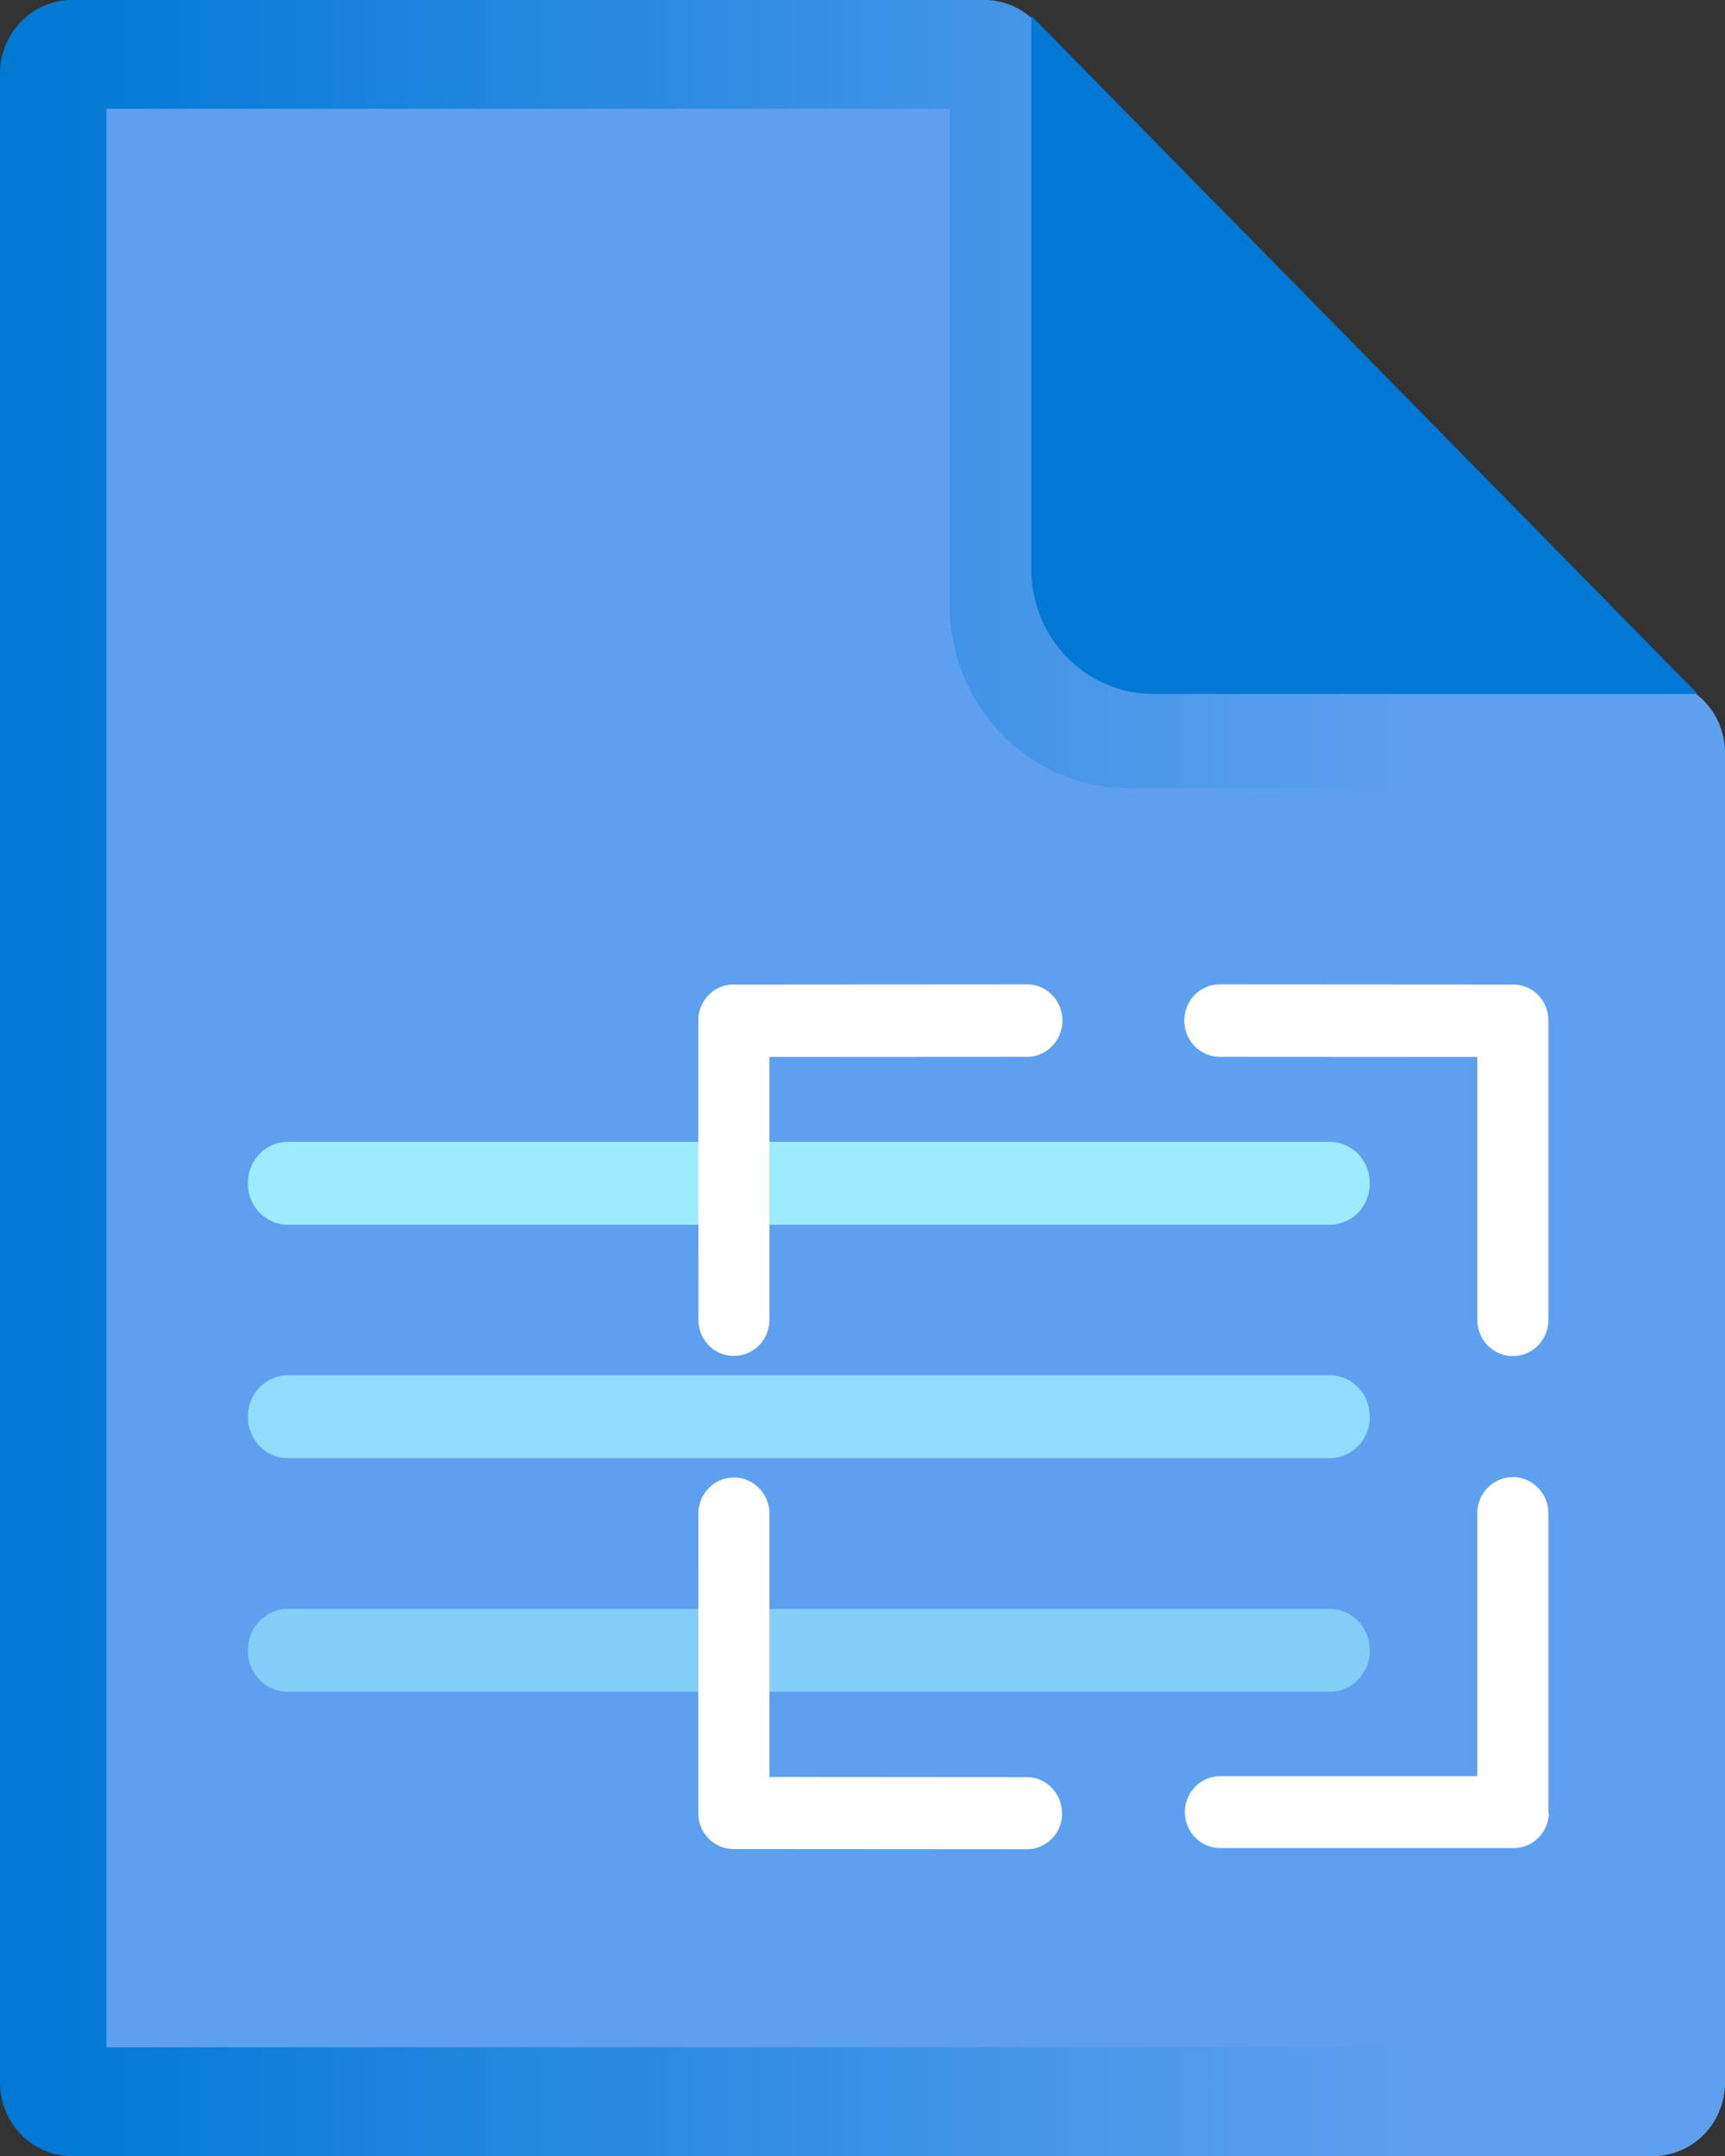 <?xml version="1.0" encoding="UTF-8" standalone="no"?>
<!-- Generated by Microsoft Visio, SVG Export Cognitive Services Text Analytics.svg Page-1 -->

<svg
   xmlns:dc="http://purl.org/dc/elements/1.1/"
   xmlns:cc="http://creativecommons.org/ns#"
   xmlns:rdf="http://www.w3.org/1999/02/22-rdf-syntax-ns#"
   xmlns:svg="http://www.w3.org/2000/svg"
   xmlns="http://www.w3.org/2000/svg"
   xmlns:sodipodi="http://sodipodi.sourceforge.net/DTD/sodipodi-0.dtd"
   xmlns:inkscape="http://www.inkscape.org/namespaces/inkscape"
   width="45.35"
   height="56.69"
   viewBox="0 0 45.35 56.69"
   xml:space="preserve"
   class="st8"
   version="1.1"
   id="svg55"
   sodipodi:docname="Cognitive Services Text Analytics.svg"
   style="font-size:12px;overflow:visible;color-interpolation-filters:sRGB;fill:none;fill-rule:evenodd;stroke-linecap:square;stroke-miterlimit:3"
   inkscape:version="0.92.5 (2060ec1f9f, 2020-04-08)"><rect x="0" y="0" width="45.35" height="56.69" fill="#333333" stroke="none"/><sodipodi:namedview
   pagecolor="#ffffff"
   bordercolor="#666666"
   borderopacity="1"
   objecttolerance="10"
   gridtolerance="10"
   guidetolerance="10"
   inkscape:pageopacity="0"
   inkscape:pageshadow="2"
   inkscape:window-width="640"
   inkscape:window-height="480"
   id="namedview57"
   showgrid="false"
   inkscape:zoom="1.8924055"
   inkscape:cx="22.677008"
   inkscape:cy="28.3398"
   inkscape:window-x="0"
   inkscape:window-y="0"
   inkscape:window-maximized="0"
   inkscape:current-layer="svg55" />
	<style
   type="text/css"
   id="style2">
	<![CDATA[
		.st1 {fill:#5ea0ef;stroke:none;stroke-linecap:butt;stroke-width:34}
		.st2 {fill:url(#grad0-8);stroke:none;stroke-linecap:butt;stroke-width:34}
		.st3 {fill:#0078d4;stroke:none;stroke-linecap:butt;stroke-width:34}
		.st4 {fill:#9cebff;stroke:none;stroke-linecap:butt;stroke-width:34}
		.st5 {fill:#9cebff;fill-opacity:0.8;stroke:none;stroke-linecap:butt;stroke-width:34}
		.st6 {fill:#9cebff;fill-opacity:0.6;stroke:none;stroke-linecap:butt;stroke-width:34}
		.st7 {fill:#ffffff;stroke:none;stroke-linecap:butt;stroke-width:34}
		.st8 {fill:none;fill-rule:evenodd;font-size:12px;overflow:visible;stroke-linecap:square;stroke-miterlimit:3}
	]]>
	</style>

	<defs
   id="Patterns_And_Gradients">
		<linearGradient
   id="grad0-8"
   x1="-1.0693571e-05"
   y1="60.838"
   x2="50.704"
   y2="60.838"
   gradientTransform="scale(0.894,1.118)"
   gradientUnits="userSpaceOnUse">
			<stop
   offset="0"
   stop-color="#0078d4"
   stop-opacity="1"
   id="stop4" />
			<stop
   offset="0.815"
   stop-color="#5ea0ef"
   stop-opacity="1"
   id="stop6" />
		</linearGradient>
	</defs>
	<g
   id="g53"
   transform="translate(-34,-34.004)">
		<title
   id="title10">Page-1</title>
		<g
   id="group19712-1"
   transform="translate(34,-34.016)">
			<title
   id="title12">Cognitive Services Text Analytics.19712</title>
			<g
   id="group19713-2">
				<title
   id="title14">Sheet.19713</title>
				<g
   id="shape19714-3"
   transform="translate(0.33,-0.422)">
					<title
   id="title16">Sheet.19714</title>
					<path
   d="M 25.5,68.86 H 1.87 A 1.867,1.906 -180 0 0 0,70.77 v 52.03 a 1.867,1.906 -180 0 0 1.87,1.91 h 40.96 a 1.867,1.906 -180 0 0 1.85,-1.91 V 88.37 A 1.867,1.906 -180 0 0 42.83,86.46 H 29.23 A 1.867,1.906 0 0 1 27.38,84.55 V 70.77 A 1.851,1.89 -180 0 0 25.5,68.86 Z"
   class="st1"
   id="path18"
   inkscape:connector-curvature="0"
   style="fill:#5ea0ef;stroke:none;stroke-width:34;stroke-linecap:butt" />
				</g>
				<g
   id="shape19715-5">
					<title
   id="title21">Sheet.19715</title>
					<path
   d="m 24.97,70.88 v 13.06 a 4.702,4.8 -180 0 0 4.69,4.8 h 12.9 v 33.11 H 2.8 V 70.88 Z m 0.9,-2.86 H 1.89 A 1.894,1.934 -180 0 0 0,69.95 v 52.82 a 1.894,1.934 -180 0 0 1.89,1.94 h 41.57 a 1.894,1.934 -180 0 0 1.89,-1.94 V 87.81 A 1.894,1.934 -180 0 0 43.46,85.88 H 29.66 A 1.894,1.934 0 0 1 27.77,83.94 V 69.95 a 1.894,1.934 -180 0 0 -1.9,-1.93 z"
   class="st2"
   id="path23"
   inkscape:connector-curvature="0"
   style="fill:url(#grad0-8);stroke:none;stroke-width:34;stroke-linecap:butt" />
				</g>
				<g
   id="shape19716-9"
   transform="translate(27.114,-38.444)">
					<title
   id="title26">Sheet.19716</title>
					<path
   d="M 17.52,124.71 0,106.88 v 14.53 a 3.212,3.279 -180 0 0 3.19,3.3 z"
   class="st3"
   id="path28"
   inkscape:connector-curvature="0"
   style="fill:#0078d4;stroke:none;stroke-width:34;stroke-linecap:butt" />
				</g>
				<g
   id="shape19717-11"
   transform="translate(6.519,-24.488)">
					<title
   id="title31">Sheet.19717</title>
					<path
   d="m 0,123.63 a 1.052,1.074 -180 0 0 1.05,1.08 h 27.39 a 1.052,1.074 -180 0 0 1.05,-1.08 v -0.03 a 1.052,1.074 -180 0 0 -1.05,-1.07 H 1.05 A 1.052,1.074 -180 0 0 0,123.6 Z"
   class="st4"
   id="path33"
   inkscape:connector-curvature="0"
   style="fill:#9cebff;stroke:none;stroke-width:34;stroke-linecap:butt" />
				</g>
				<g
   id="shape19718-13"
   transform="translate(6.519,-18.35)">
					<title
   id="title36">Sheet.19718</title>
					<path
   d="m 0,123.63 a 1.052,1.074 -180 0 0 1.05,1.08 h 27.39 a 1.052,1.074 -180 0 0 1.05,-1.08 v -0.03 a 1.052,1.074 -180 0 0 -1.05,-1.07 H 1.05 A 1.052,1.074 -180 0 0 0,123.6 Z"
   class="st5"
   id="path38"
   inkscape:connector-curvature="0"
   style="fill:#9cebff;fill-opacity:0.8;stroke:none;stroke-width:34;stroke-linecap:butt" />
				</g>
				<g
   id="shape19719-15"
   transform="translate(6.519,-12.208)">
					<title
   id="title41">Sheet.19719</title>
					<path
   d="m 0,123.63 a 1.052,1.074 -180 0 0 1.05,1.08 h 27.39 a 1.052,1.074 -180 0 0 1.05,-1.08 v -0.03 a 1.052,1.074 -180 0 0 -1.05,-1.07 H 1.05 A 1.052,1.074 -180 0 0 0,123.6 Z"
   class="st6"
   id="path43"
   inkscape:connector-curvature="0"
   style="fill:#9cebff;fill-opacity:0.6;stroke:none;stroke-width:34;stroke-linecap:butt" />
				</g>
				<g
   id="shape19720-17"
   transform="translate(18.358,-8.069)">
					<title
   id="title46">Sheet.19720</title>
					<path
   d="M 0.93,111.74 A 0.926,0.945 0 0 1 0.004,110.795 L 0,102.92 a 0.926,0.945 0 0 1 0.926,-0.945 L 8.64,101.97 a 0.933,0.953 0 0 1 0,1.906 l -6.77,0.004 v 6.91 a 0.926,0.945 0 0 1 -0.941,0.948 z m 21.42,-0.95 v -7.87 a 0.926,0.945 -180 0 0 -0.926,-0.945 L 13.71,101.97 a 0.933,0.953 -180 0 0 0,1.906 l 6.77,0.004 v 6.91 a 0.935,0.954 -180 1 0 1.87,0 z m 0,12.97 v -7.88 a 0.935,0.954 -180 1 0 -1.87,0 l -2.9e-4,6.91 h -6.76 a 0.926,0.945 -180 1 0 0,1.89 l 7.72,2.4e-4 a 0.926,0.945 -180 0 0 0.923,-0.929 z m -12.79,0 A 0.926,0.945 -180 0 0 8.634,122.815 L 1.87,122.81 v -6.92 a 0.933,0.953 -180 1 0 -1.867,0 L 0,123.76 a 0.926,0.945 -180 0 0 0.926,0.945 L 8.64,124.71 a 0.926,0.945 -180 0 0 0.926,-0.954 z"
   class="st7"
   id="path48"
   inkscape:connector-curvature="0"
   style="fill:#ffffff;stroke:none;stroke-width:34;stroke-linecap:butt" />
				</g>
			</g>
		</g>
	</g>
</svg>